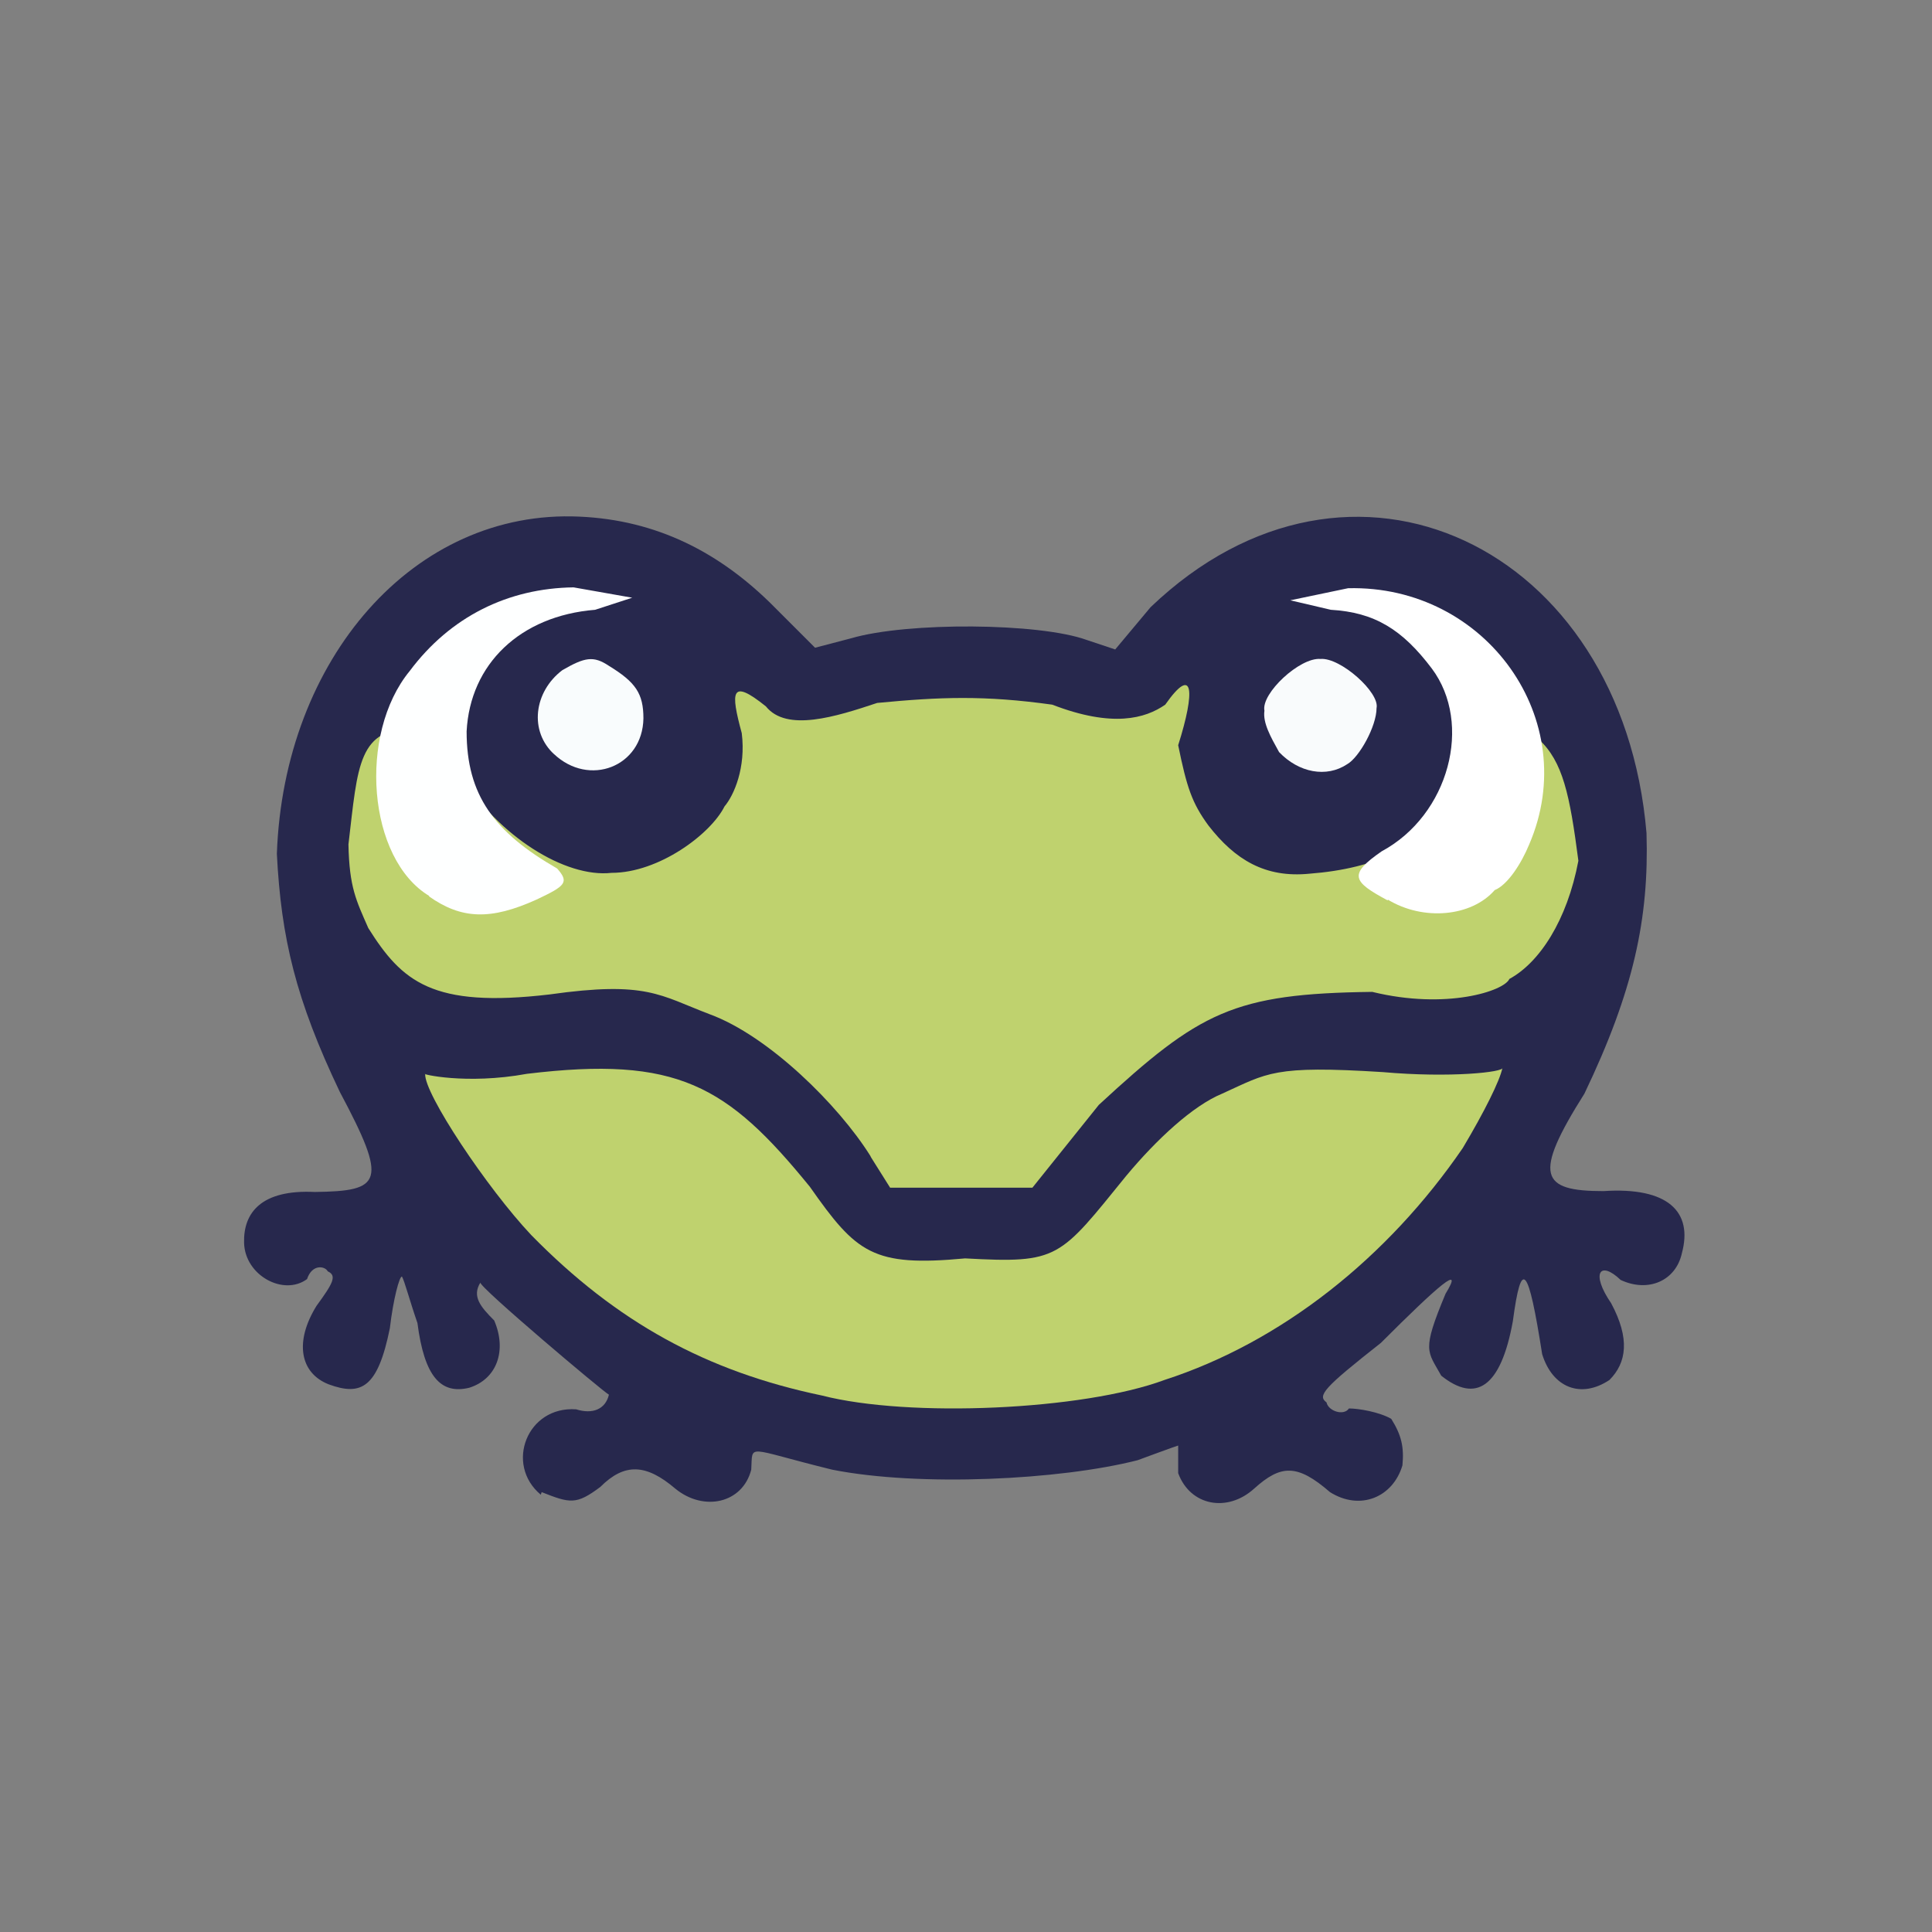 <?xml version="1.0" encoding="UTF-8"?>
<svg xmlns="http://www.w3.org/2000/svg" version="1.1" viewBox="0 0 224 224">
  <rect x="0" y="0" width="224" height="224" fill="#808080" stroke="none"/>
  <defs>
    <style>
      .cls-1 {
        fill: #bfd26e;
      }

      .cls-2 {
        fill: #f9fcfd;
      }

      .cls-3 {
        fill: #27284d;
      }

      .cls-4 {
        fill: #f9fbfc;
      }

      .cls-5 {
        fill: #feffff;
        opacity: 1;
      }

      .cls-5, .cls-6 {
        isolation: isolate;
      }

      .cls-6 {
        fill: #fff;
        opacity: 1;
      }
    </style>
  </defs>
  <!-- Generator: Adobe Illustrator 28.6.0, SVG Export Plug-In . SVG Version: 1.2.0 Build 709)  -->
  <g>
    <g id="_图层_1" data-name="图层_1">
      <g>
        <path class="cls-3" d="M62.7,173.3c-4.2-3.5-1.6-10.3,4.1-9.9,1.9.6,3.4,0,3.8-1.7-.5-.2-15.2-12.6-14.9-13-1,1.6,0,2.8,1.6,4.4,1.5,3.5.3,6.8-2.9,7.8-3.3.8-5.2-1.3-6-7.5-.9-2.6-1.5-4.9-1.8-5.4-.3,0-1,2.6-1.4,6-1.4,6.9-3.3,7.9-7.1,6.5-3.3-1.3-4-4.9-1.4-9.1,1.9-2.6,2.4-3.5,1.3-4-.3-.6-1.8-.9-2.4.9-2.7,2-7.2-.4-7.3-4.2-.1-3.5,2-6.2,8.2-5.9,7.8-.1,8.5-1.1,2.9-11.6-5.1-10.7-6.8-17.8-7.3-27.6.8-22.6,15.9-40,35.1-39.1,8.9.4,16.3,4.1,22.7,10.6l4.6,4.6,4.2-1.1c6.5-1.9,21.8-1.8,27.3.2l3.3,1.1,4.1-4.9c23.2-22.2,54.7-7.1,57.5,26.2.3,9.9-1.5,18.3-7.2,30.2-6,9.5-5.1,11.3,2.2,11.3,7.5-.5,10.4,2.4,9.1,7.2-.7,3.2-3.9,4.6-7.1,3.1-2.4-2.3-3.5-.8-1.1,2.7,2.2,4.1,1.8,6.9-.2,8.9-3.3,2.2-6.6.9-7.8-3-1.6-10.2-2.4-11.3-3.4-3.8-1.4,7.7-4.3,9.5-8.3,6.3-1.6-2.9-2.3-2.8.5-9.5,2.2-3.6-.8-1-7.5,5.7-6.6,5.2-7.4,6.1-6.3,6.9.2,1,2,1.6,2.6.7,1.1,0,3.5.4,4.9,1.2,1.2,1.9,1.5,3.3,1.3,5.4-1.1,3.7-4.9,5.3-8.4,3.1-3.8-3.3-5.7-3.2-8.8-.4-3.1,2.8-7.4,2-8.8-1.8v-3.2c-.1,0-4.7,1.7-4.7,1.7-9,2.3-25.3,3.1-35.4,1.1-10.2-2.5-9.2-3.1-9.4,0-1,3.9-5.5,4.9-8.8,2.2-3.4-2.9-5.9-3-8.7-.2-2.8,2.1-3.5,1.9-6.8.6"/>
        <path class="cls-3" d="M64.6,100.7c-13.4-4.6-14.7-23.1-1.8-28.7,10.3-4.2,21.5,2.2,22.7,12.7,1.3,11.2-10.1,20.1-20.9,16"/>
        <path class="cls-3" d="M146.7,101.3c-5.9-2.7-9.7-8.6-9.9-15.9,0-4.2.5-5.6,3.1-8.6,4.1-5,7.9-6.6,13.4-6.6,14.2.3,21.2,16.8,10.3,27-4.7,4.4-11.6,6.1-16.8,4.1"/>
        <path class="cls-1" d="M95.3,161.8c-13.4-2.8-23.8-8.5-33.7-18.6-5.1-5.4-12.5-16.5-12.3-18.7-.6,0,4.7,1.3,11.8,0,17.4-2.1,23.2,1.3,32.8,13.1,5.4,7.7,7.3,9.3,18,8.3,10.9.6,10.9,0,18.7-9.6,3.5-4.2,7.7-8.1,11.1-9.5,5.3-2.4,5.9-3.3,18.6-2.5,7.9.7,14.1,0,13.9-.5-.3,1.5-2.1,5.1-4.6,9.3-8.7,12.7-21,22.5-34.6,26.9-9.4,3.5-29.6,4.4-39.7,1.8"/>
        <path class="cls-1" d="M100.9,134c-3.7-5.9-11.8-13.9-18.6-16.4-5.8-2.2-7.3-3.9-18.6-2.3-13.6,1.6-17.1-1.5-21-7.7-1.4-3.2-2.2-4.7-2.3-9.7,1.1-9.3,1.1-13.5,7.8-13.5,5.7,1.2,5.9,1.3,5.3,5.6,4.3,6.9,12,11.8,17.4,11.2,5.5,0,11.5-4.5,13.1-7.7,1.1-1.3,2.5-4.5,2-8.5-1.3-4.8-1.3-6.4,2.8-3.1,2.4,3,8.1,1.2,12.9-.4,7.3-.7,12.4-.9,20.3.2,7,2.7,10.8,1.6,13.1,0,3.3-4.7,3.5-1.6,1.5,4.7,1,4.9,1.6,6.7,3.5,9.3,3.1,4,6.6,6.1,11.7,5.6,7.8-.6,13.6-3.2,17.3-9.2,1.1-3.2,1.7-5.3,2.3-5.1,1.1.2,3.6.9,7-1.3,2.8,2.6,3.6,6.4,4.6,14.1-1.3,6.9-4.5,11.8-8,13.7-.6,1.4-7.3,3.6-15.9,1.5-16.1.2-20,2.3-31.7,13.1l-7.7,9.6h-16.5c0,0-2.2-3.5-2.2-3.5"/>
        <path class="cls-2" d="M64.3,87.5c-3-2.7-2.4-7.3.9-9.8,2.6-1.5,3.6-1.7,5.4-.5,3.1,1.9,4,3.2,4,6.1-.1,5.6-6.3,8-10.4,4.1"/>
        <path class="cls-4" d="M148.3,87.2c-1-1.8-1.9-3.4-1.7-4.8-.4-2,4.1-6.2,6.5-6,2.3-.2,6.9,3.9,6.5,5.7,0,2.1-2,5.7-3.4,6.5-2.4,1.6-5.6,1-7.9-1.4"/>
        <path class="cls-5" d="M49.8,103.9c-7.2-4.3-8.3-18.8-2.3-26.1,4.7-6.3,11.4-9.6,19-9.7l6.8,1.2-4.3,1.4c-8.7.7-14.5,6.3-14.9,14.1,0,7.4,3.2,11.7,10.5,15.9,1.4,1.6,1,2-2.4,3.6-5.3,2.4-8.7,2.3-12.5-.4"/>
        <path class="cls-6" d="M160.9,104.4c-4.1-2.2-4.6-3-.7-5.7,7.8-4.2,10.6-14.8,5.8-21.2-3.4-4.5-6.6-6.5-11.7-6.8l-4.7-1.1,6.7-1.4c16-.4,27.2,15.3,21,29.7-.9,2.2-2.5,4.7-4,5.3-2.7,3.1-8.3,3.6-12.4,1.1"/>
      </g>
    </g>
  </g>
</svg>